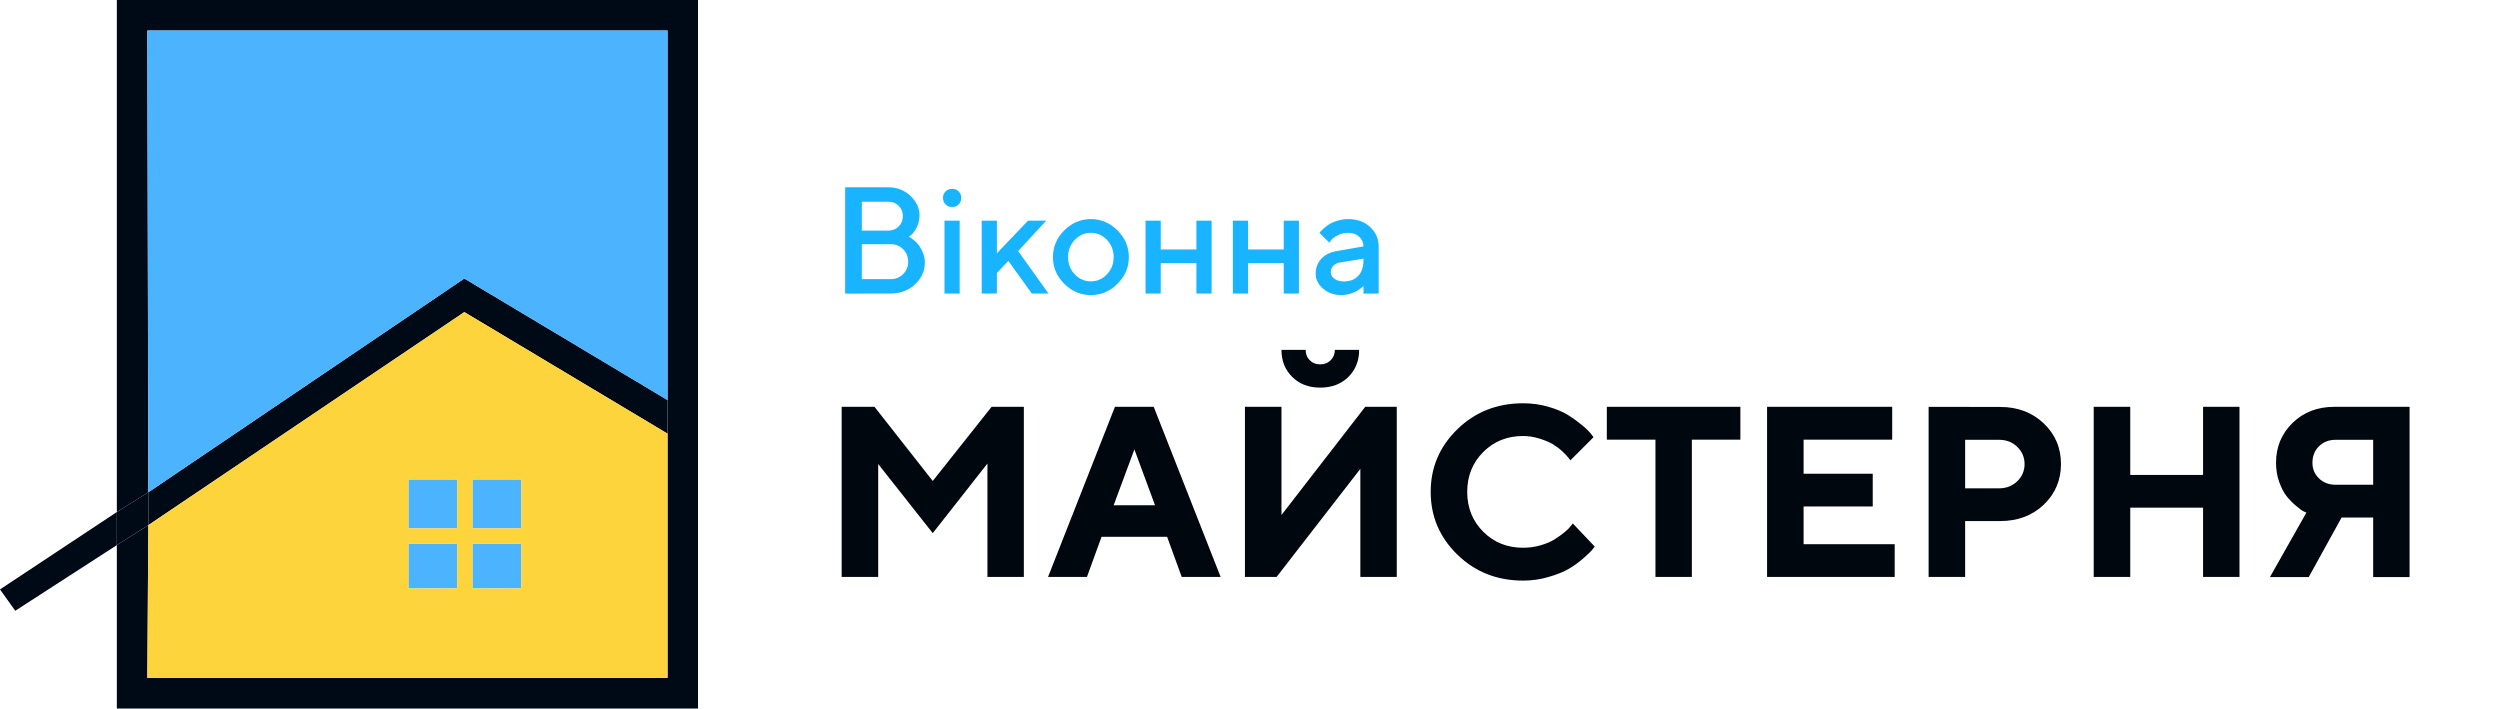 <svg width="247" height="70" viewBox="0 0 247 70" fill="none" xmlns="http://www.w3.org/2000/svg">
<path d="M45.875 27.516L14.656 48.637V51.884L45.875 30.835L65.952 42.845V39.526L45.875 27.516Z" fill="#000916"/>
<path d="M11.544 53.858V50.589L0 58.233L1.506 60.345L11.544 53.858Z" fill="#000916"/>
<path d="M68.963 0H11.544V50.589L14.656 48.637L14.556 3.017H65.952V39.526V42.845V66.983H14.556L14.656 51.884L11.544 53.858V70H68.963V0Z" fill="#000916"/>
<path fill-rule="evenodd" clip-rule="evenodd" d="M14.656 51.884V48.637L11.544 50.589V53.858L14.656 51.884Z" fill="#000916"/>
<path d="M65.952 3.017H14.556L14.656 48.637L45.875 27.516L65.952 39.526V3.017Z" fill="#4CB3FE"/>
<path d="M40.354 47.371H45.172V52.198H40.354V47.371Z" fill="#4CB3FE"/>
<path d="M40.354 53.707H45.172V58.132H40.354V53.707Z" fill="#4CB3FE"/>
<path d="M46.678 53.707H51.497V58.132H46.678V53.707Z" fill="#4CB3FE"/>
<path d="M51.497 47.371H46.678V52.198H51.497V47.371Z" fill="#4CB3FE"/>
<path fill-rule="evenodd" clip-rule="evenodd" d="M14.556 66.983H65.952V42.845L45.875 30.835L14.656 51.884L14.556 66.983ZM45.173 47.371H40.354V52.198H45.173V47.371ZM45.173 53.707H40.354V58.132H45.173V53.707ZM46.678 47.371H51.497V52.198H46.678V47.371ZM51.497 53.707H46.678V58.132H51.497V53.707Z" fill="#FDD43C"/>
<path d="M87.999 29L83.501 29.007V18.504H87.772C88.621 18.504 89.346 18.783 89.947 19.347C90.547 19.903 90.848 20.548 90.848 21.28C90.848 21.698 90.76 22.086 90.584 22.438C90.408 22.789 90.24 23.031 90.071 23.17L89.8 23.382C89.837 23.397 89.888 23.434 89.961 23.477C90.035 23.521 90.159 23.624 90.35 23.778C90.533 23.932 90.694 24.1 90.826 24.291C90.957 24.474 91.082 24.715 91.199 25.008C91.316 25.301 91.375 25.609 91.375 25.924C91.375 26.766 91.053 27.491 90.408 28.092C89.764 28.7 88.958 29 87.999 29ZM85.149 27.579H87.999C88.482 27.579 88.892 27.411 89.229 27.081C89.559 26.752 89.727 26.341 89.727 25.858C89.727 25.367 89.559 24.957 89.229 24.627C88.899 24.291 88.489 24.129 87.999 24.129H85.149V27.579ZM87.772 19.933H85.149V22.782H87.772C88.182 22.782 88.519 22.643 88.79 22.372C89.061 22.101 89.2 21.764 89.2 21.354C89.2 20.943 89.061 20.606 88.79 20.335C88.519 20.064 88.182 19.933 87.772 19.933ZM94.817 21.8V29H93.316V21.8H94.817ZM94.971 19.552C94.971 19.815 94.883 20.028 94.715 20.196C94.539 20.372 94.327 20.453 94.07 20.453C93.807 20.453 93.594 20.372 93.426 20.196C93.25 20.028 93.169 19.815 93.169 19.552C93.169 19.295 93.25 19.083 93.426 18.915C93.594 18.739 93.807 18.658 94.07 18.658C94.327 18.658 94.539 18.739 94.715 18.915C94.883 19.083 94.971 19.295 94.971 19.552ZM103.372 21.8L100.596 24.803L103.592 29H101.944L99.622 25.777L98.494 26.979V29H96.993V21.8H98.494V25.023L101.57 21.8H103.372ZM110.03 25.404C110.03 24.73 109.803 24.166 109.363 23.697C108.917 23.236 108.389 23.002 107.781 23.002C107.166 23.002 106.639 23.236 106.192 23.697C105.745 24.166 105.525 24.73 105.525 25.404C105.525 26.078 105.745 26.642 106.192 27.103C106.639 27.572 107.166 27.799 107.781 27.799C108.389 27.799 108.917 27.572 109.363 27.103C109.803 26.642 110.03 26.078 110.03 25.404ZM104.031 25.404C104.031 24.393 104.397 23.514 105.145 22.767C105.892 22.02 106.771 21.646 107.781 21.646C108.792 21.646 109.664 22.02 110.411 22.767C111.158 23.514 111.531 24.393 111.531 25.404C111.531 26.415 111.158 27.286 110.411 28.033C109.664 28.78 108.792 29.154 107.781 29.154C106.771 29.154 105.892 28.78 105.145 28.033C104.397 27.286 104.031 26.415 104.031 25.404ZM114.681 25.997V29H113.179V21.8H114.681V24.649H118.204V21.8H119.705V29H118.204V25.997H114.681ZM123.309 25.997V29H121.807V21.8H123.309V24.649H126.832V21.8H128.333V29H126.832V25.997H123.309ZM136.214 29L134.712 29.007V28.26C134.69 28.275 134.654 28.311 134.61 28.355C134.566 28.399 134.471 28.465 134.332 28.568C134.192 28.67 134.046 28.758 133.885 28.839C133.724 28.919 133.519 28.993 133.277 29.059C133.028 29.117 132.786 29.154 132.537 29.154C131.805 29.154 131.197 28.941 130.713 28.517C130.23 28.092 129.988 27.601 129.988 27.059C129.988 26.466 130.171 25.968 130.545 25.565C130.918 25.169 131.431 24.913 132.083 24.803L134.712 24.349C134.712 23.968 134.566 23.653 134.288 23.39C134.009 23.133 133.65 23.002 133.211 23.002C132.83 23.002 132.479 23.082 132.171 23.243C131.863 23.404 131.651 23.558 131.534 23.719L131.336 23.976L130.362 23.002C130.391 22.965 130.428 22.914 130.479 22.855C130.53 22.796 130.647 22.686 130.823 22.533C130.999 22.379 131.189 22.24 131.395 22.115C131.592 21.998 131.856 21.888 132.186 21.793C132.515 21.698 132.859 21.646 133.211 21.646C134.09 21.646 134.808 21.91 135.372 22.43C135.928 22.95 136.214 23.587 136.214 24.349V29ZM132.764 27.806C133.372 27.806 133.848 27.623 134.192 27.257C134.537 26.891 134.712 26.378 134.712 25.704V25.558L132.383 25.931C132.112 25.975 131.893 26.085 131.731 26.261C131.563 26.429 131.482 26.642 131.482 26.898C131.482 27.14 131.592 27.352 131.827 27.535C132.061 27.711 132.369 27.806 132.764 27.806Z" fill="#19B4FF"/>
<path d="M92.156 47.52L97.969 40.195H101.156V57H97.559V45.797L92.156 52.676L86.766 45.844V57H83.156V40.195H86.402L92.156 47.52ZM114.117 49.922L112.078 44.402L110.027 49.922H114.117ZM115.312 53.039H108.832L107.391 57H103.547L110.156 40.195H113.988L120.598 57H116.754L115.312 53.039ZM130.441 36C130.852 36 131.191 35.871 131.473 35.59C131.742 35.32 131.883 34.98 131.883 34.57H134.285C134.285 35.648 133.922 36.539 133.219 37.242C132.504 37.945 131.578 38.297 130.441 38.297C129.305 38.297 128.379 37.945 127.676 37.242C126.961 36.539 126.609 35.648 126.609 34.57H129C129 34.98 129.129 35.32 129.41 35.59C129.68 35.871 130.02 36 130.441 36ZM138 57H134.402V46.324L126.129 57H123V40.195H126.609V50.883L134.883 40.195H138V57ZM150.48 39.844C151.359 39.844 152.203 39.961 153 40.195C153.797 40.43 154.441 40.699 154.957 41.027C155.473 41.355 155.918 41.684 156.316 42.012C156.715 42.34 156.996 42.621 157.172 42.844L157.441 43.195L155.156 45.48C155.109 45.422 155.039 45.34 154.957 45.223C154.875 45.105 154.688 44.918 154.406 44.637C154.125 44.367 153.809 44.133 153.48 43.922C153.141 43.711 152.695 43.523 152.156 43.348C151.605 43.172 151.043 43.078 150.48 43.078C148.91 43.078 147.598 43.605 146.543 44.66C145.488 45.715 144.961 47.027 144.961 48.598C144.961 50.168 145.488 51.48 146.543 52.535C147.598 53.59 148.91 54.117 150.48 54.117C151.09 54.117 151.664 54.035 152.227 53.871C152.789 53.707 153.246 53.508 153.621 53.273C153.984 53.039 154.312 52.805 154.594 52.57C154.875 52.336 155.074 52.137 155.203 51.961L155.391 51.715L157.559 54C157.488 54.094 157.395 54.223 157.266 54.375C157.137 54.527 156.855 54.797 156.41 55.184C155.965 55.57 155.496 55.91 154.992 56.203C154.488 56.496 153.832 56.766 153.012 57C152.191 57.246 151.348 57.363 150.48 57.363C147.914 57.363 145.746 56.508 143.988 54.797C142.23 53.086 141.352 51.012 141.352 48.598C141.352 46.184 142.23 44.121 143.988 42.41C145.746 40.699 147.914 39.844 150.48 39.844ZM158.754 40.195H171.949V43.441H167.156V57H163.559V43.441H158.754V40.195ZM178.195 53.766H187.195V57H174.586V40.195H186.949V43.441H178.195V46.805H185.027V50.039H178.195V53.766ZM190.547 40.195L197.625 40.207C199.348 40.207 200.777 40.746 201.914 41.824C203.051 42.902 203.625 44.25 203.625 45.844C203.625 47.438 203.051 48.785 201.926 49.863C200.789 50.941 199.359 51.48 197.625 51.48H194.156V57H190.547V40.195ZM197.508 43.453H194.156V48.246H197.508C198.223 48.246 198.82 48.012 199.301 47.555C199.781 47.086 200.027 46.523 200.027 45.855C200.027 45.176 199.781 44.613 199.301 44.145C198.82 43.676 198.223 43.453 197.508 43.453ZM221.262 40.195V57H217.664V50.156H210.469V57H206.859V40.195H210.469V46.922H217.664V40.195H221.262ZM238.066 40.195V57.012H234.469V51.129H231.352L228.105 57.012H224.273L227.871 50.648C227.789 50.613 227.684 50.566 227.543 50.496C227.402 50.426 227.168 50.238 226.828 49.957C226.477 49.664 226.172 49.348 225.914 49.02C225.645 48.68 225.398 48.211 225.188 47.625C224.977 47.027 224.871 46.395 224.871 45.727C224.871 44.168 225.41 42.855 226.5 41.789C227.578 40.734 228.961 40.195 230.625 40.195H238.066ZM228.469 45.727C228.469 46.336 228.68 46.84 229.113 47.262C229.547 47.684 230.098 47.895 230.754 47.895H234.469V43.453H230.754C230.098 43.453 229.547 43.664 229.113 44.098C228.68 44.52 228.469 45.07 228.469 45.727Z" fill="#00070E"/>
</svg>
